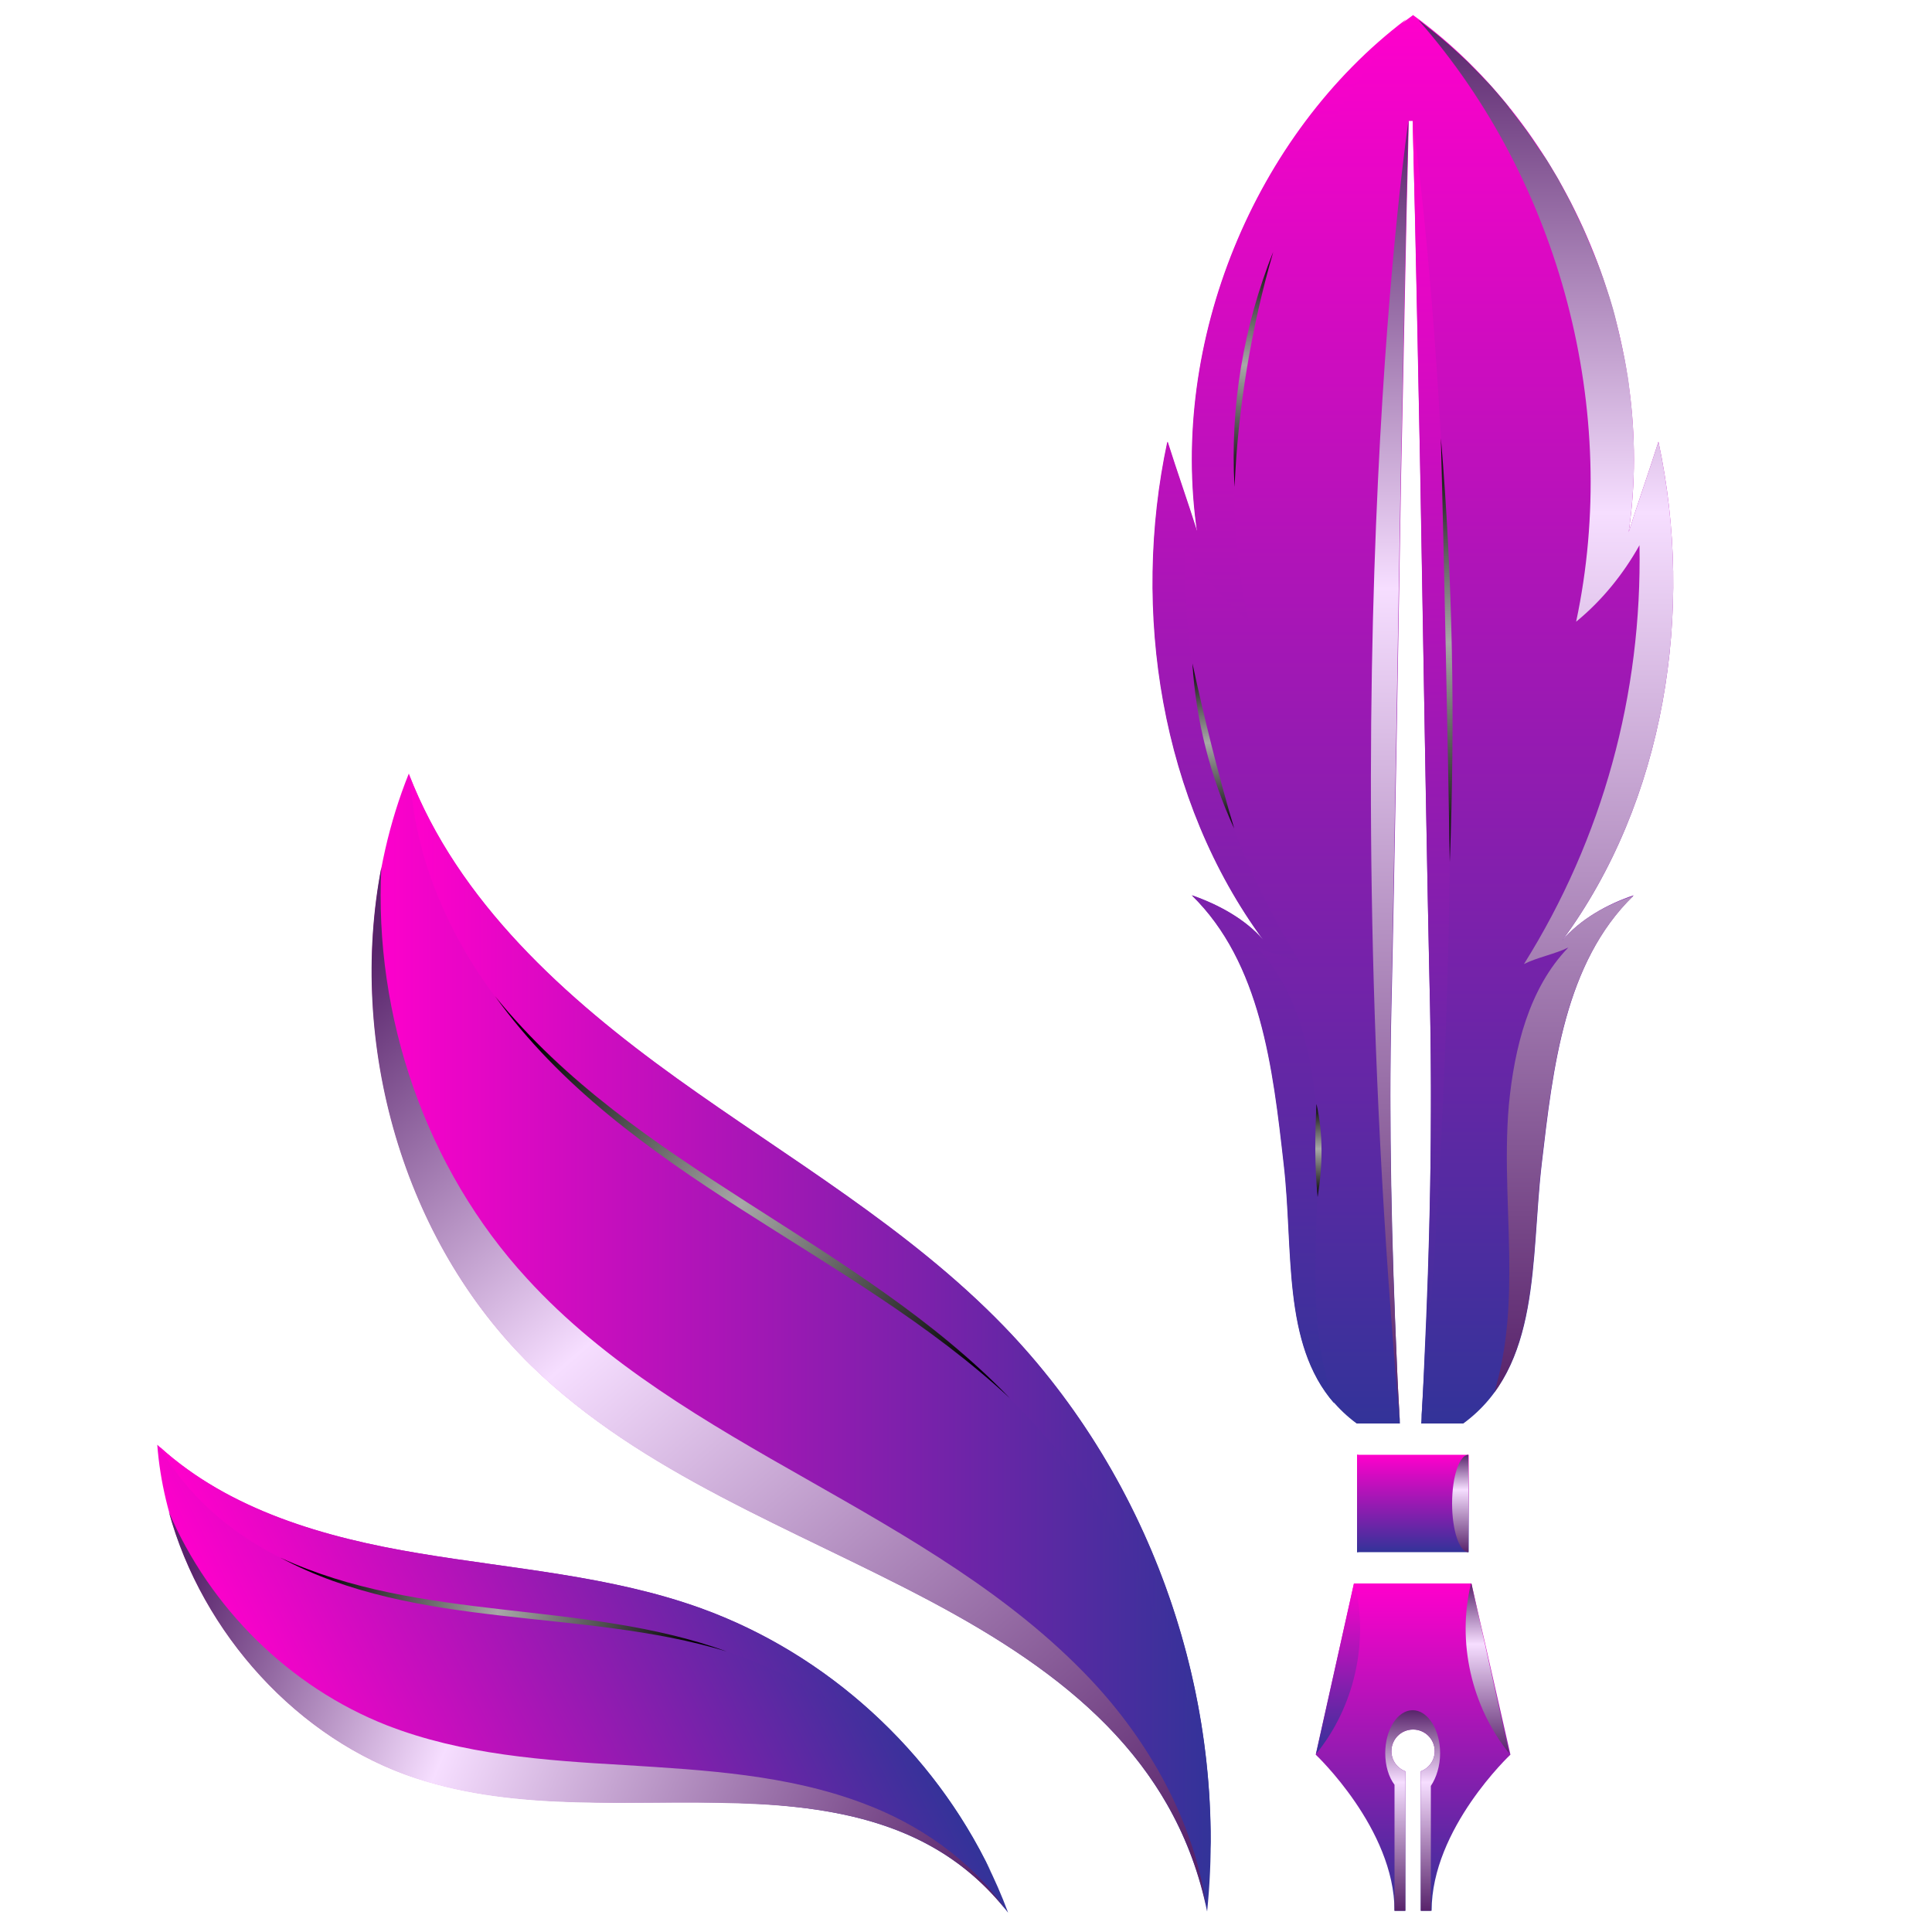 <?xml version="1.0" encoding="utf-8"?>
<!-- Generator: Adobe Illustrator 27.8.1, SVG Export Plug-In . SVG Version: 6.00 Build 0)  -->
<svg version="1.1" xmlns="http://www.w3.org/2000/svg" xmlns:xlink="http://www.w3.org/1999/xlink" x="0px" y="0px"
	 viewBox="0 0 500 500" style="enable-background:new 0 0 500 500;" xml:space="preserve">
<style type="text/css">
	.st0{display:none;}
	.st1{display:inline;fill:url(#SVGID_1_);}
	.st2{fill:url(#SVGID_00000075156992336874391110000004177139591007506561_);}
	.st3{fill:url(#SVGID_00000136411537588025991160000007856769841352381837_);}
	.st4{fill:url(#SVGID_00000060007008167503515480000013735691203650313145_);}
	.st5{fill:url(#SVGID_00000026148924882406545470000010934504991382872194_);}
	.st6{fill:url(#SVGID_00000093156745081514765490000010662862514079890048_);}
	.st7{fill:url(#SVGID_00000008123011040031115370000015425795361762376836_);}
	.st8{fill:url(#SVGID_00000008841604152471851850000004638005987651120554_);}
	.st9{fill:url(#SVGID_00000092447317269638817440000011285090518095509669_);}
	.st10{fill:url(#SVGID_00000053503625562172632880000017805846181391692217_);}
	.st11{fill:url(#SVGID_00000057856900008612602390000009347232620073591967_);}
	.st12{fill:url(#SVGID_00000071549113518467771560000004608858422921721517_);}
	.st13{fill:url(#SVGID_00000039845178538354713250000006141702137450704060_);}
	.st14{fill:url(#SVGID_00000064336573861327842820000015178566056574846088_);}
	.st15{fill:url(#SVGID_00000125591400484592864000000010259615202389270202_);}
	.st16{fill:url(#SVGID_00000144303249325581360040000004826343619386445192_);}
	.st17{fill:url(#SVGID_00000064348023471934417340000000556560470661964711_);}
	.st18{fill:url(#SVGID_00000103232704095334565330000015678261215298081183_);}
	.st19{fill:url(#SVGID_00000044866552435708544120000007729565716053582498_);}
	.st20{fill:url(#SVGID_00000182505138963214726960000003253779017566167180_);}
	.st21{fill:url(#SVGID_00000042016711032522574950000009122436820053446797_);}
	.st22{fill:url(#SVGID_00000023282455554730178440000008242522495915921079_);}
	.st23{fill:url(#SVGID_00000075151722655225629880000018050186911761687948_);}
	.st24{fill:url(#SVGID_00000131358928003528166220000013079074124113014411_);}
	.st25{fill:url(#SVGID_00000140733794147821379210000013109878555371643800_);}
</style>
<g id="BACKGROUND" class="st0">
	<radialGradient id="SVGID_1_" cx="250" cy="250" r="250" gradientUnits="userSpaceOnUse">
		<stop  offset="0" style="stop-color:#FFFFFF"/>
		<stop  offset="1" style="stop-color:#E3E3E3"/>
	</radialGradient>
	<rect class="st1" width="500" height="500"/>
</g>
<g id="OBJECTS">
	<g>
		<g>
			
				<linearGradient id="SVGID_00000040532464007399942100000009799101640648881581_" gradientUnits="userSpaceOnUse" x1="365.613" y1="368.399" x2="365.613" y2="3.894">
				<stop  offset="1.281420e-03" style="stop-color:#333399"/>
				<stop  offset="1" style="stop-color:#FF00CC"/>
			</linearGradient>
			<path style="fill:url(#SVGID_00000040532464007399942100000009799101640648881581_);" d="M404.3,243.4
				c26.6-36.1,34.3-85.3,24.9-129.1c-2.4,7.6-5.3,15.8-7.7,23.4c7.3-49.6-15.2-104.3-55.8-133.8c-40.6,29.5-63.1,84.2-55.8,133.8
				c-2.4-7.6-5.3-15.8-7.7-23.4c-9.4,43.9-1.7,93,24.9,129.1c-4.7-5.5-11.7-9.3-18.6-11.7c17.9,17.5,21,44.7,23.8,69.5
				c2.9,24.9-1.4,52.3,18.8,67.2h11.2c-0.3-5.3-0.6-10.5-0.8-15.8c-1.3-30.1-2.1-61.7-1.4-91.8c0.7-29.2,2-107.5,2.5-137.7
				c0.7-30.6,1.2-61.2,2-91.8h1c1.9,70.6,2.9,158.6,4.5,229.5c0.6,35.7-0.1,71.8-2.3,107.6h10.9c20.2-14.8,17.4-42.3,20.3-67.2
				c2.9-24.9,5.9-52.1,23.8-69.5C415.9,234,409,237.9,404.3,243.4z"/>
			
				<linearGradient id="SVGID_00000090978474327686451220000000550420281158013359_" gradientUnits="userSpaceOnUse" x1="331.17" y1="363.217" x2="331.17" y2="5.062">
				<stop  offset="1.281420e-03" style="stop-color:#333399"/>
				<stop  offset="1" style="stop-color:#FF00CC"/>
			</linearGradient>
			<path style="fill:url(#SVGID_00000090978474327686451220000000550420281158013359_);" d="M309.8,137.7
				c-2.4-7.6-5.3-15.8-7.7-23.4c-9.4,43.9-1.7,93,24.9,129.1c-4.7-5.5-11.7-9.3-18.6-11.7c17.9,17.5,21,44.7,23.8,69.5
				c2.6,22.2-0.5,46.5,13.1,62c-3.8-10.6-4.9-22.3-4.9-33.6c0-14.6,1.4-29.3,0.1-43.9c-1.3-14.6-5.2-30.2-15.4-40.7
				c3.3,1.7,8.1,2.6,11.5,4.3c-20.4-32.7-30.6-69.9-29.9-108.4c4.3,7.5,9.7,14.3,16.4,19.8c-11.6-54.4,4.1-113.9,40.8-155.7
				C324.5,34.8,302.6,88.7,309.8,137.7z"/>
			
				<linearGradient id="SVGID_00000050629701770234608760000012034975360116915852_" gradientUnits="userSpaceOnUse" x1="359.677" y1="368.399" x2="359.677" y2="31.265">
				<stop  offset="0" style="stop-color:#58236B"/>
				<stop  offset="0.641" style="stop-color:#F6DEFF"/>
				<stop  offset="1" style="stop-color:#58236B"/>
			</linearGradient>
			<path style="fill:url(#SVGID_00000050629701770234608760000012034975360116915852_);" d="M360,260.8c0.7-29.2,2-107.5,2.5-137.7
				c0.7-30.6,1.2-61.2,2-91.8c0,0-20.3,136.1-2.2,337.1c-0.3-5.3-0.6-10.5-0.8-15.8C360.1,322.5,359.4,290.9,360,260.8z"/>
			
				<linearGradient id="SVGID_00000050660852936492600960000010754013365938298760_" gradientUnits="userSpaceOnUse" x1="400.069" y1="360.217" x2="400.069" y2="5.081">
				<stop  offset="0" style="stop-color:#58236B"/>
				<stop  offset="0.641" style="stop-color:#F6DEFF"/>
				<stop  offset="1" style="stop-color:#58236B"/>
			</linearGradient>
			<path style="fill:url(#SVGID_00000050660852936492600960000010754013365938298760_);" d="M404.3,243.4
				c26.6-36.1,34.3-85.2,24.9-129.1c-2.4,7.6-5.3,15.8-7.7,23.4c0,0,0,0,0,0c0,0,0,0,0,0c1.8-12.4,1.8-25.1,0.1-37.7
				c0-0.1,0-0.2,0-0.2c-0.2-1.5-0.4-2.9-0.7-4.4c0-0.2-0.1-0.4-0.1-0.6c-0.2-1.3-0.5-2.7-0.8-4c-0.1-0.3-0.1-0.7-0.2-1
				c-0.3-1.2-0.5-2.4-0.8-3.6c-0.1-0.4-0.2-0.8-0.3-1.3c-0.3-1.1-0.5-2.2-0.8-3.3c-0.1-0.5-0.3-1-0.4-1.5c-0.3-1-0.6-2-0.9-3
				c-0.2-0.6-0.4-1.2-0.6-1.8c-0.3-0.9-0.6-1.8-0.9-2.7c-0.2-0.7-0.5-1.3-0.7-2c-0.3-0.8-0.6-1.6-0.9-2.4c-0.3-0.7-0.6-1.5-0.9-2.2
				c-0.3-0.7-0.6-1.4-0.9-2.2c-0.3-0.8-0.7-1.6-1-2.4c-0.3-0.6-0.5-1.3-0.8-1.9c-0.4-0.9-0.8-1.7-1.2-2.5c-0.3-0.6-0.5-1.1-0.8-1.7
				c-0.4-0.9-0.9-1.8-1.3-2.7c-0.3-0.5-0.5-1-0.8-1.5c-0.5-0.9-1-1.9-1.5-2.8c-0.2-0.4-0.5-0.9-0.7-1.3c-0.5-1-1.1-1.9-1.7-2.9
				c-0.2-0.4-0.5-0.8-0.7-1.2c-0.6-1-1.2-2-1.9-2.9c-0.2-0.3-0.4-0.7-0.7-1c-0.7-1-1.3-2-2-3c-0.2-0.3-0.4-0.6-0.6-0.9
				c-0.7-1-1.4-2-2.2-3c-0.2-0.3-0.4-0.5-0.6-0.8c-0.8-1-1.5-2-2.3-3c-0.2-0.2-0.4-0.4-0.5-0.7c-0.8-1-1.6-2-2.5-3
				c-0.2-0.2-0.3-0.4-0.5-0.6c-0.9-1-1.7-2-2.6-2.9c-0.2-0.2-0.3-0.3-0.5-0.5c-0.9-1-1.8-1.9-2.8-2.9c-0.2-0.2-0.3-0.3-0.5-0.5
				c-0.9-1-1.9-1.9-2.9-2.8c-0.1-0.1-0.3-0.3-0.4-0.4c-1-0.9-2-1.8-3-2.7c-0.2-0.1-0.3-0.3-0.5-0.4c-1-0.9-2.1-1.8-3.1-2.6
				c-0.2-0.1-0.3-0.3-0.5-0.4c-1.1-0.8-2.1-1.7-3.2-2.5c-0.1-0.1-0.2-0.1-0.3-0.2c36.7,41.8,52.4,101.2,40.8,155.7
				c6.7-5.5,12.2-12.3,16.4-19.8c0.7,38.5-9.5,75.8-29.9,108.4c3.3-1.7,8.1-2.6,11.5-4.3c-10.2,10.5-14,26.1-15.4,40.7
				c-1.3,14.6,0.2,29.2,0.1,43.9c0,10.3-0.9,20.8-3.9,30.6c11.3-15.5,9.8-38.2,12.2-59c2.9-24.9,5.9-52.1,23.8-69.5
				C415.9,234,409,237.9,404.3,243.4C404.3,243.4,404.3,243.4,404.3,243.4C404.3,243.4,404.3,243.4,404.3,243.4z"/>
			
				<linearGradient id="SVGID_00000132051141580240900750000012119861439930487697_" gradientUnits="userSpaceOnUse" x1="95.693" y1="368.399" x2="95.693" y2="31.265" gradientTransform="matrix(-1 0 0 1 466.159 0)">
				<stop  offset="1.281420e-03" style="stop-color:#333399"/>
				<stop  offset="1" style="stop-color:#FF00CC"/>
			</linearGradient>
			<path style="fill:url(#SVGID_00000132051141580240900750000012119861439930487697_);" d="M370.1,260.8
				c-0.7-29.2-2-107.5-2.5-137.7c-0.7-30.6-1.2-61.2-2-91.8c0,0,20.3,136.1,2.2,337.1c0.3-5.3,0.6-10.5,0.8-15.8
				C370,322.5,370.8,290.9,370.1,260.8z"/>
			<g>
				
					<linearGradient id="SVGID_00000101789866784694693510000011400353229812682685_" gradientUnits="userSpaceOnUse" x1="324.385" y1="125.988" x2="324.385" y2="65.185">
					<stop  offset="0" style="stop-color:#000000"/>
					<stop  offset="0.518" style="stop-color:#A8A8A8"/>
					<stop  offset="1" style="stop-color:#000000"/>
				</linearGradient>
				<path style="fill:url(#SVGID_00000101789866784694693510000011400353229812682685_);" d="M319.5,126c-1.2-20.6,2.3-41.6,10-60.8
					C323.8,85,320.4,105.4,319.5,126L319.5,126z"/>
				
					<linearGradient id="SVGID_00000178166824896382871390000016261343828874745762_" gradientUnits="userSpaceOnUse" x1="314.011" y1="214.364" x2="314.011" y2="171.619">
					<stop  offset="0" style="stop-color:#000000"/>
					<stop  offset="0.518" style="stop-color:#A8A8A8"/>
					<stop  offset="1" style="stop-color:#000000"/>
				</linearGradient>
				<path style="fill:url(#SVGID_00000178166824896382871390000016261343828874745762_);" d="M319.4,214.4
					c-6.2-13.4-9.9-28-10.8-42.7C311.6,185.6,315.3,200.6,319.4,214.4L319.4,214.4z"/>
				
					<linearGradient id="SVGID_00000167383284064631567200000014470883995284734872_" gradientUnits="userSpaceOnUse" x1="341.182" y1="309.805" x2="341.182" y2="285.72">
					<stop  offset="0" style="stop-color:#000000"/>
					<stop  offset="0.518" style="stop-color:#A8A8A8"/>
					<stop  offset="1" style="stop-color:#000000"/>
				</linearGradient>
				<path style="fill:url(#SVGID_00000167383284064631567200000014470883995284734872_);" d="M341,309.8c-0.8-8.1-0.7-16-0.3-24.1
					C342.5,293.6,342.3,301.8,341,309.8L341,309.8z"/>
			</g>
			
				<linearGradient id="SVGID_00000064327259421422110780000014742400962212222080_" gradientUnits="userSpaceOnUse" x1="374.436" y1="223.097" x2="374.436" y2="113.392">
				<stop  offset="0" style="stop-color:#000000"/>
				<stop  offset="0.518" style="stop-color:#A8A8A8"/>
				<stop  offset="1" style="stop-color:#000000"/>
			</linearGradient>
			<path style="fill:url(#SVGID_00000064327259421422110780000014742400962212222080_);" d="M372.9,113.4
				c3.1,36.5,3.7,73.1,2.3,109.7C374.7,192,373.7,144.1,372.9,113.4L372.9,113.4z"/>
		</g>
		<g>
			<g>
				
					<linearGradient id="SVGID_00000031172811410141962400000004424059540770258075_" gradientUnits="userSpaceOnUse" x1="365.613" y1="494.51" x2="365.613" y2="409.767">
					<stop  offset="1.281420e-03" style="stop-color:#333399"/>
					<stop  offset="1" style="stop-color:#FF00CC"/>
				</linearGradient>
				<path style="fill:url(#SVGID_00000031172811410141962400000004424059540770258075_);" d="M380.8,409.8h-15.2h-15.2l-9.9,44.3
					c0,0,20.4,19.2,20.4,40.4h2.8v-36.1c-2.1-0.8-3.6-2.8-3.6-5.2c0-3.1,2.5-5.6,5.6-5.6c3.1,0,5.6,2.5,5.6,5.6
					c0,2.4-1.5,4.4-3.6,5.2v36.1h2.8c0-21.3,20.4-40.4,20.4-40.4L380.8,409.8z"/>
				
					<linearGradient id="SVGID_00000150789031814157833520000017423204278896677278_" gradientUnits="userSpaceOnUse" x1="346.294" y1="453.853" x2="346.294" y2="409.767">
					<stop  offset="1.281420e-03" style="stop-color:#333399"/>
					<stop  offset="1" style="stop-color:#FF00CC"/>
				</linearGradient>
				<path style="fill:url(#SVGID_00000150789031814157833520000017423204278896677278_);" d="M340.6,453.9
					c9.9-12.1,13.7-28.9,10-44.1h-0.2L340.6,453.9z"/>
				
					<linearGradient id="SVGID_00000119118757924048751210000007474090381874341017_" gradientUnits="userSpaceOnUse" x1="384.96" y1="453.718" x2="384.96" y2="409.767">
					<stop  offset="0" style="stop-color:#58236B"/>
					<stop  offset="0.641" style="stop-color:#F6DEFF"/>
					<stop  offset="1" style="stop-color:#58236B"/>
				</linearGradient>
				<path style="fill:url(#SVGID_00000119118757924048751210000007474090381874341017_);" d="M380.8,409.8h-0.1
					c-3.7,15.1,0.1,31.9,9.9,44L380.8,409.8z"/>
			</g>
			
				<linearGradient id="SVGID_00000177484154069023475200000017131042197737728948_" gradientUnits="userSpaceOnUse" x1="365.613" y1="494.51" x2="365.613" y2="442.624">
				<stop  offset="0" style="stop-color:#58236B"/>
				<stop  offset="0.641" style="stop-color:#F6DEFF"/>
				<stop  offset="1" style="stop-color:#58236B"/>
			</linearGradient>
			<path style="fill:url(#SVGID_00000177484154069023475200000017131042197737728948_);" d="M372.7,453.7c0-6.1-3.2-11.1-7.1-11.1
				c-3.9,0-7.1,5-7.1,11.1c0,3.3,0.9,6.2,2.4,8.2v32.6h2.8v-36.1c-2.1-0.8-3.6-2.8-3.6-5.2c0-3.1,2.5-5.6,5.6-5.6
				c3.1,0,5.6,2.5,5.6,5.6c0,2.4-1.5,4.4-3.6,5.2v36.1h2.6v-32.3C371.7,460.1,372.7,457.1,372.7,453.7z"/>
		</g>
		<g>
			
				<linearGradient id="SVGID_00000067926923582421724590000004416372701619368094_" gradientUnits="userSpaceOnUse" x1="365.613" y1="401.696" x2="365.613" y2="376.47">
				<stop  offset="1.281420e-03" style="stop-color:#333399"/>
				<stop  offset="1" style="stop-color:#FF00CC"/>
			</linearGradient>
			
				<rect x="351.2" y="376.5" style="fill:url(#SVGID_00000067926923582421724590000004416372701619368094_);" width="28.9" height="25.2"/>
			
				<linearGradient id="SVGID_00000119809652810281955780000016143195038774388895_" gradientUnits="userSpaceOnUse" x1="353.303" y1="401.696" x2="353.303" y2="376.47">
				<stop  offset="1.281420e-03" style="stop-color:#333399"/>
				<stop  offset="1" style="stop-color:#FF00CC"/>
			</linearGradient>
			<path style="fill:url(#SVGID_00000119809652810281955780000016143195038774388895_);" d="M355.4,389.1c0-7-1.9-12.6-4.2-12.6
				v25.2C353.5,401.7,355.4,396,355.4,389.1z"/>
			
				<linearGradient id="SVGID_00000018916810600352879770000017856098849609481376_" gradientUnits="userSpaceOnUse" x1="377.924" y1="401.696" x2="377.924" y2="376.47">
				<stop  offset="0" style="stop-color:#58236B"/>
				<stop  offset="0.641" style="stop-color:#F6DEFF"/>
				<stop  offset="1" style="stop-color:#58236B"/>
			</linearGradient>
			<path style="fill:url(#SVGID_00000018916810600352879770000017856098849609481376_);" d="M375.8,389.1c0,7,1.9,12.6,4.2,12.6
				v-25.2C377.7,376.5,375.8,382.1,375.8,389.1z"/>
		</g>
		<g>
			<g>
				<g>
					
						<linearGradient id="SVGID_00000145756120838033241220000005562052351446588582_" gradientUnits="userSpaceOnUse" x1="341.563" y1="347.483" x2="558.665" y2="347.483" gradientTransform="matrix(-1 0 0 1 654.876 0)">
						<stop  offset="1.281420e-03" style="stop-color:#333399"/>
						<stop  offset="1" style="stop-color:#FF00CC"/>
					</linearGradient>
					<path style="fill:url(#SVGID_00000145756120838033241220000005562052351446588582_);" d="M312.4,494.7
						c5.6-54.9-14.2-111.8-52.6-151.5c-24.7-25.5-55.9-43.5-84.7-64.2c-28.8-20.7-56.6-45.7-69.3-78.8
						c-20.4,50.8-7.4,115.2,31.8,153.3c28.7,27.9,67.7,42,103.1,60.8C276,433.1,304.3,455.5,312.4,494.7z"/>
					
						<linearGradient id="SVGID_00000094597431920023445260000005591179098760493452_" gradientUnits="userSpaceOnUse" x1="341.572" y1="339.924" x2="548.655" y2="339.924" gradientTransform="matrix(-1 0 0 1 654.876 0)">
						<stop  offset="1.281420e-03" style="stop-color:#333399"/>
						<stop  offset="1" style="stop-color:#FF00CC"/>
					</linearGradient>
					<path style="fill:url(#SVGID_00000094597431920023445260000005591179098760493452_);" d="M106.2,201.4
						c12.9,32.6,40.4,57.2,68.9,77.7c28.8,20.7,60,38.7,84.7,64.2c34.6,35.7,54.1,85.5,53.5,135.2c-2.1-43.4-20.8-86-51.9-116.5
						c-20.2-19.9-44.8-34.5-68.6-49.7c-23.8-15.3-47.5-31.8-64.7-54.4C115.8,241.5,107.3,221.5,106.2,201.4z"/>
					
						<linearGradient id="SVGID_00000157303872496501227880000015378936282288687542_" gradientUnits="userSpaceOnUse" x1="360.064" y1="491.584" x2="567.396" y2="254.203" gradientTransform="matrix(-1 0 0 1 654.876 0)">
						<stop  offset="0" style="stop-color:#58236B"/>
						<stop  offset="0.641" style="stop-color:#F6DEFF"/>
						<stop  offset="1" style="stop-color:#58236B"/>
					</linearGradient>
					<path style="fill:url(#SVGID_00000157303872496501227880000015378936282288687542_);" d="M240.6,414.3
						c-35.4-18.8-74.4-32.8-103.1-60.8c-33.2-32.3-47.6-83.4-38.8-129.1c-2,38.6,11.5,78,37.7,106.5c20.2,22.1,46.6,37.3,72.7,52.1
						c26,14.8,52.5,29.8,73.1,51.6c15.2,16.1,26.7,36.7,29.9,58.3C303.4,454.9,275.5,432.8,240.6,414.3z"/>
					
						<linearGradient id="SVGID_00000157998749304023968850000002381750487989183630_" gradientUnits="userSpaceOnUse" x1="404.614" y1="356.421" x2="516.687" y2="267.87" gradientTransform="matrix(-1 0 0 1 654.876 0)">
						<stop  offset="0" style="stop-color:#000000"/>
						<stop  offset="0.518" style="stop-color:#A8A8A8"/>
						<stop  offset="1" style="stop-color:#000000"/>
					</linearGradient>
					<path style="fill:url(#SVGID_00000157998749304023968850000002381750487989183630_);" d="M261.4,361.9
						C222,321,164.2,302.5,128.1,257.8C161.9,304.7,220,323.4,261.4,361.9L261.4,361.9z"/>
				</g>
				<g>
					
						<linearGradient id="SVGID_00000070815088783050452370000002167027661038643388_" gradientUnits="userSpaceOnUse" x1="466.448" y1="326.722" x2="618.065" y2="326.722" gradientTransform="matrix(-0.898 0.441 0.441 0.898 491.007 -96.403)">
						<stop  offset="1.281420e-03" style="stop-color:#333399"/>
						<stop  offset="1" style="stop-color:#FF00CC"/>
					</linearGradient>
					<path style="fill:url(#SVGID_00000070815088783050452370000002167027661038643388_);" d="M260.9,495
						c-13.4-36.1-43.3-65.7-79.6-78.8c-23.3-8.4-48.4-10.1-72.9-14.2c-24.5-4.1-49.5-11.2-67.7-28.1c2.9,38.1,30.8,74.5,67.1,86.3
						c26.6,8.7,55.4,5.5,83.3,6.4C219.1,467.6,243.7,472.9,260.9,495z"/>
					
						<linearGradient id="SVGID_00000164501925056745796770000005686962605647148221_" gradientUnits="userSpaceOnUse" x1="466.454" y1="321.443" x2="611.074" y2="321.443" gradientTransform="matrix(-0.898 0.441 0.441 0.898 491.007 -96.403)">
						<stop  offset="1.281420e-03" style="stop-color:#333399"/>
						<stop  offset="1" style="stop-color:#FF00CC"/>
					</linearGradient>
					<path style="fill:url(#SVGID_00000164501925056745796770000005686962605647148221_);" d="M41.4,374.5
						c18.1,16.4,42.9,23.5,67.1,27.5c24.5,4.1,49.6,5.8,72.9,14.2c32.7,11.8,60.2,37,75.1,68.3c-14.7-26.6-39.5-47.5-68.4-57.1
						c-18.8-6.2-38.7-7.8-58.3-10.1c-19.6-2.2-39.6-5.3-57.3-14.2C59.7,396.8,48.2,386.8,41.4,374.5z"/>
					
						<linearGradient id="SVGID_00000075139575638928597920000015596076318267410879_" gradientUnits="userSpaceOnUse" x1="479.368" y1="427.357" x2="624.162" y2="261.578" gradientTransform="matrix(-0.898 0.441 0.441 0.898 491.007 -96.403)">
						<stop  offset="0" style="stop-color:#58236B"/>
						<stop  offset="0.641" style="stop-color:#F6DEFF"/>
						<stop  offset="1" style="stop-color:#58236B"/>
					</linearGradient>
					<path style="fill:url(#SVGID_00000075139575638928597920000015596076318267410879_);" d="M191.1,466.7
						c-28-0.9-56.7,2.3-83.3-6.4c-30.7-10-55.5-37.6-64.1-69c10.6,24.8,31.2,45.3,56.4,55.2c19.5,7.6,40.7,9.1,61.6,10.3
						c20.9,1.3,42.1,2.5,61.7,9.9c14.5,5.4,28,14.8,36.7,27.3C243,472.8,218.7,467.5,191.1,466.7z"/>
					
						<linearGradient id="SVGID_00000078740275907674268130000010293182116120812416_" gradientUnits="userSpaceOnUse" x1="510.481" y1="332.964" x2="588.748" y2="271.123" gradientTransform="matrix(-0.898 0.441 0.441 0.898 491.007 -96.403)">
						<stop  offset="0" style="stop-color:#000000"/>
						<stop  offset="0.518" style="stop-color:#A8A8A8"/>
						<stop  offset="1" style="stop-color:#000000"/>
					</linearGradient>
					<path style="fill:url(#SVGID_00000078740275907674268130000010293182116120812416_);" d="M188.1,427.4
						c-37.3-13.5-79.2-7.4-115.6-24.3C108.1,422.1,150.3,416,188.1,427.4L188.1,427.4z"/>
				</g>
			</g>
		</g>
	</g>
</g>
<g id="TEXTS">
</g>
</svg>
